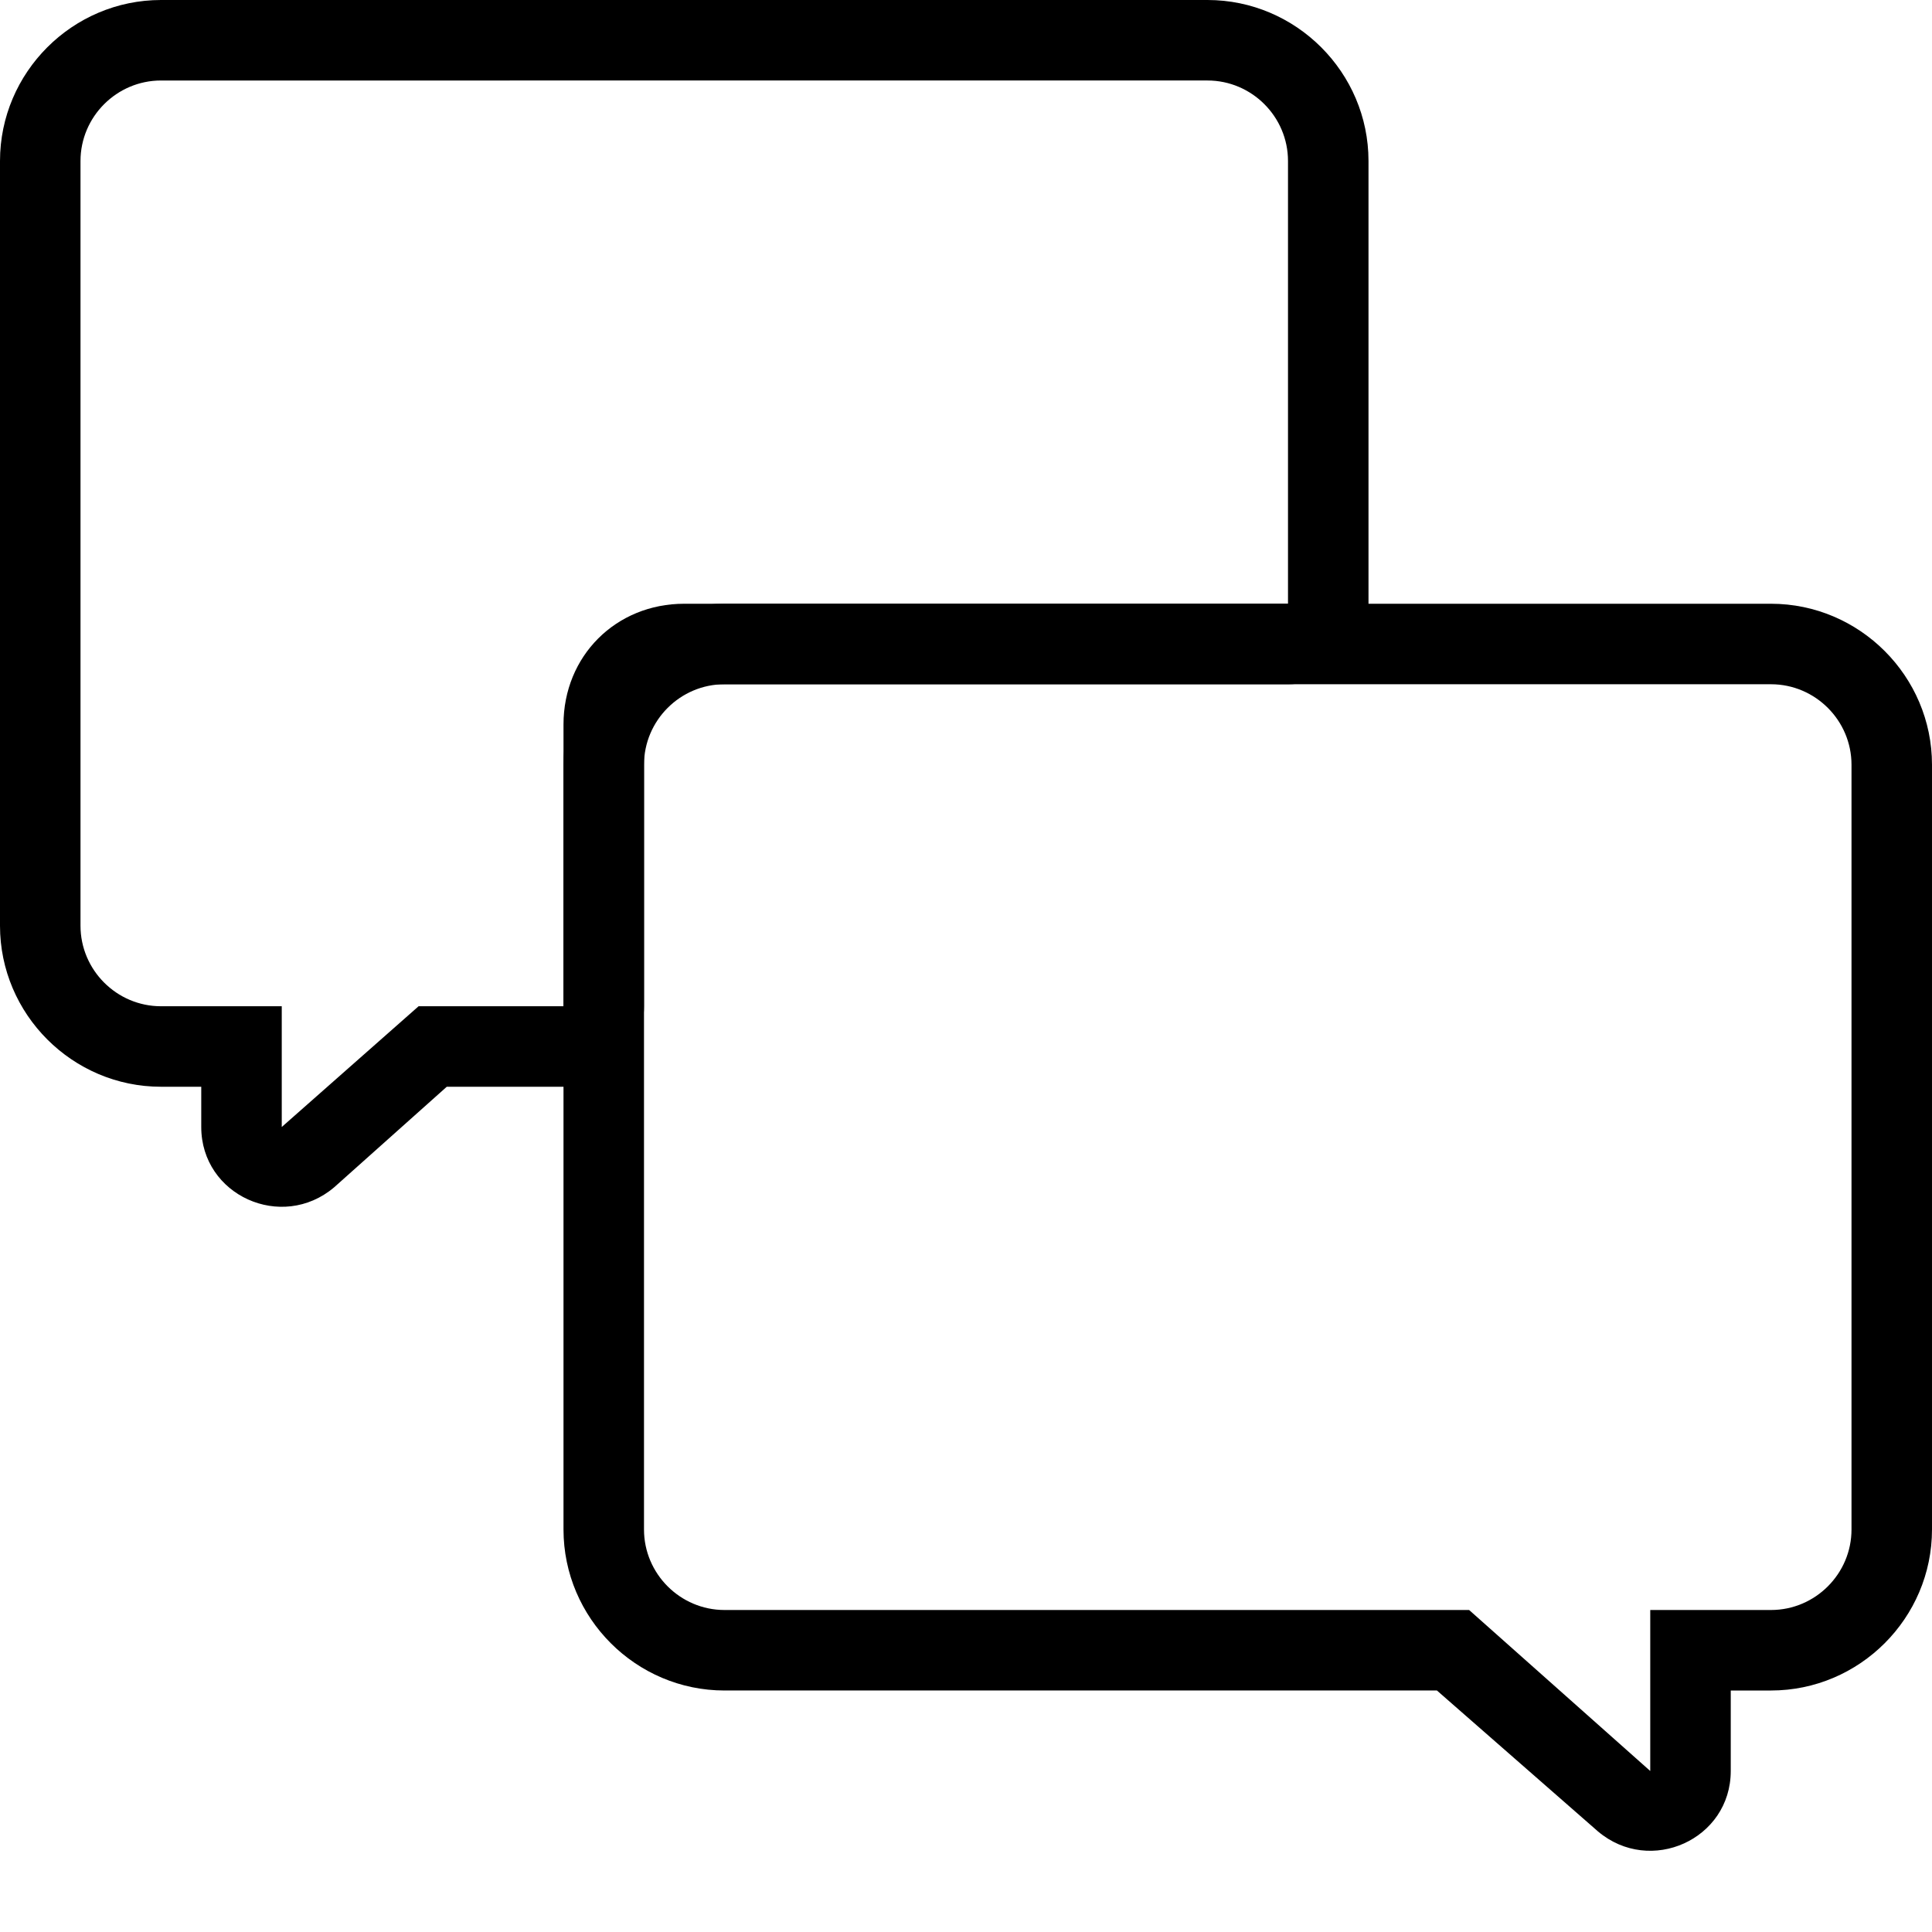 <svg xmlns="http://www.w3.org/2000/svg" viewBox="0 0 48 48">
	<g>
		<path d="M14,25v-7c0-1.7,1.3-3,3-3h15V4c0-1.1-0.9-2-2-2H4C2.9,2,2,2.9,2,4v19c0,1.1,0.9,2,2,2h3v3l3.4-3H14z M8.3,29.5C7,30.6,5,29.7,5,28v-1H4c-2.2,0-4-1.8-4-4V4c0-2.2,1.8-4,4-4h26c2.2,0,4,1.8,4,4v11c0,1.1-0.9,2-2,2H17c-0.6,0-1,0.4-1,1v7c0,1.1-0.9,2-2,2h-2.9L8.3,29.5z"/>
		<path d="M36.5,40H18c-1.1,0-2-0.9-2-2V19c0-1.1,0.9-2,2-2h26c1.1,0,2,0.9,2,2v19c0,1.1-0.9,2-2,2h-3v4L36.5,40z M39.7,45.5C41,46.6,43,45.7,43,44v-2h1c2.2,0,4-1.8,4-4V19c0-2.2-1.8-4-4-4H18c-2.2,0-4,1.8-4,4v19c0,2.2,1.8,4,4,4h17.7L39.7,45.5z"/>
	</g>
</svg>
